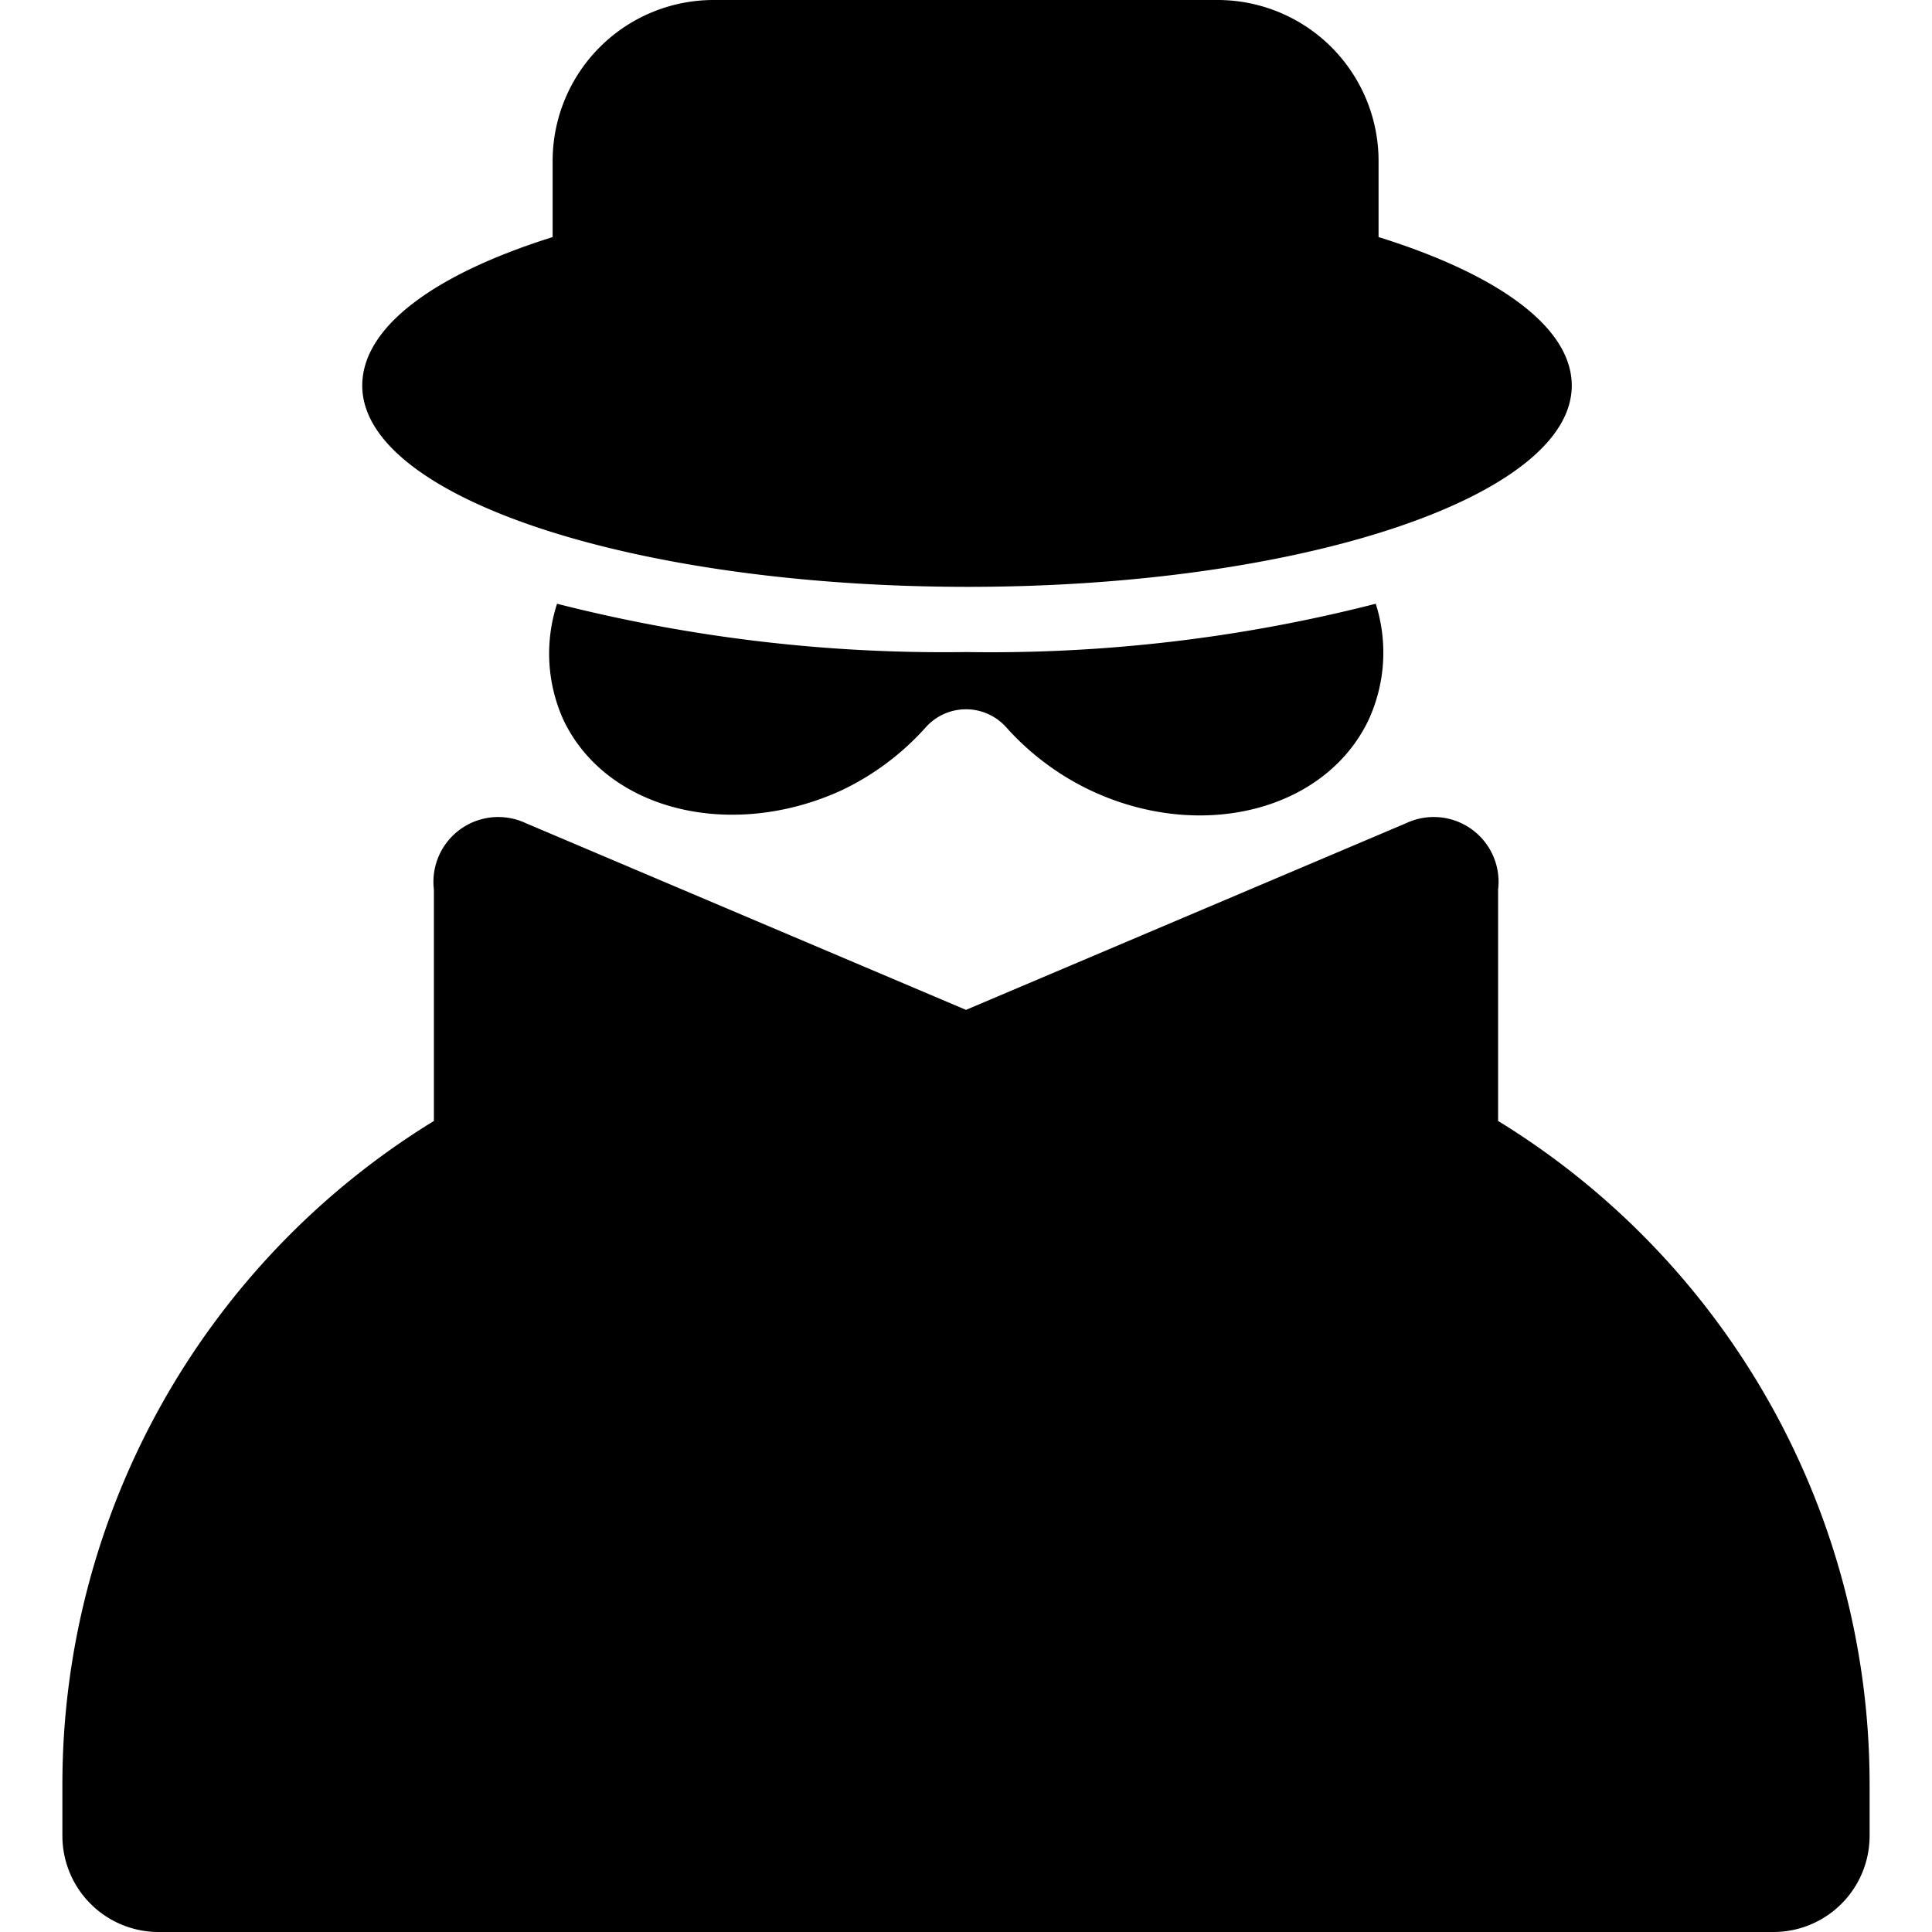 <svg id="icon" xmlns="http://www.w3.org/2000/svg" viewBox="0 0 48 48"><path d="M37.22,27.85V22.1a1.61,1.61,0,0,0-2.28-1.65L24,25.09,13.06,20.45a1.61,1.61,0,0,0-2.28,1.65v5.75a19.34,19.34,0,0,0-9.23,16.5v1.26A2.39,2.39,0,0,0,3.93,48H44.07a2.39,2.39,0,0,0,2.38-2.39V44.35A19.34,19.34,0,0,0,37.22,27.85Z"/><path d="M24,16.2A38.91,38.91,0,0,1,13.84,15,4,4,0,0,0,14,17.89c1.08,2.26,4.18,3,6.92,1.74A6.61,6.61,0,0,0,23,18.07a1.34,1.34,0,0,1,2,0,6.61,6.61,0,0,0,2.08,1.56c2.74,1.3,5.84.52,6.92-1.74A4,4,0,0,0,34.18,15,38.58,38.58,0,0,1,24,16.2Z"/><path d="M30.27,0H17.73a4,4,0,0,0-4,4V5.89C10.8,6.81,9,8.12,9,9.58c0,2.78,6.74,5,15.05,5s15-2.25,15-5c0-1.46-1.85-2.77-4.8-3.69V4A4,4,0,0,0,30.27,0Z"/></svg>